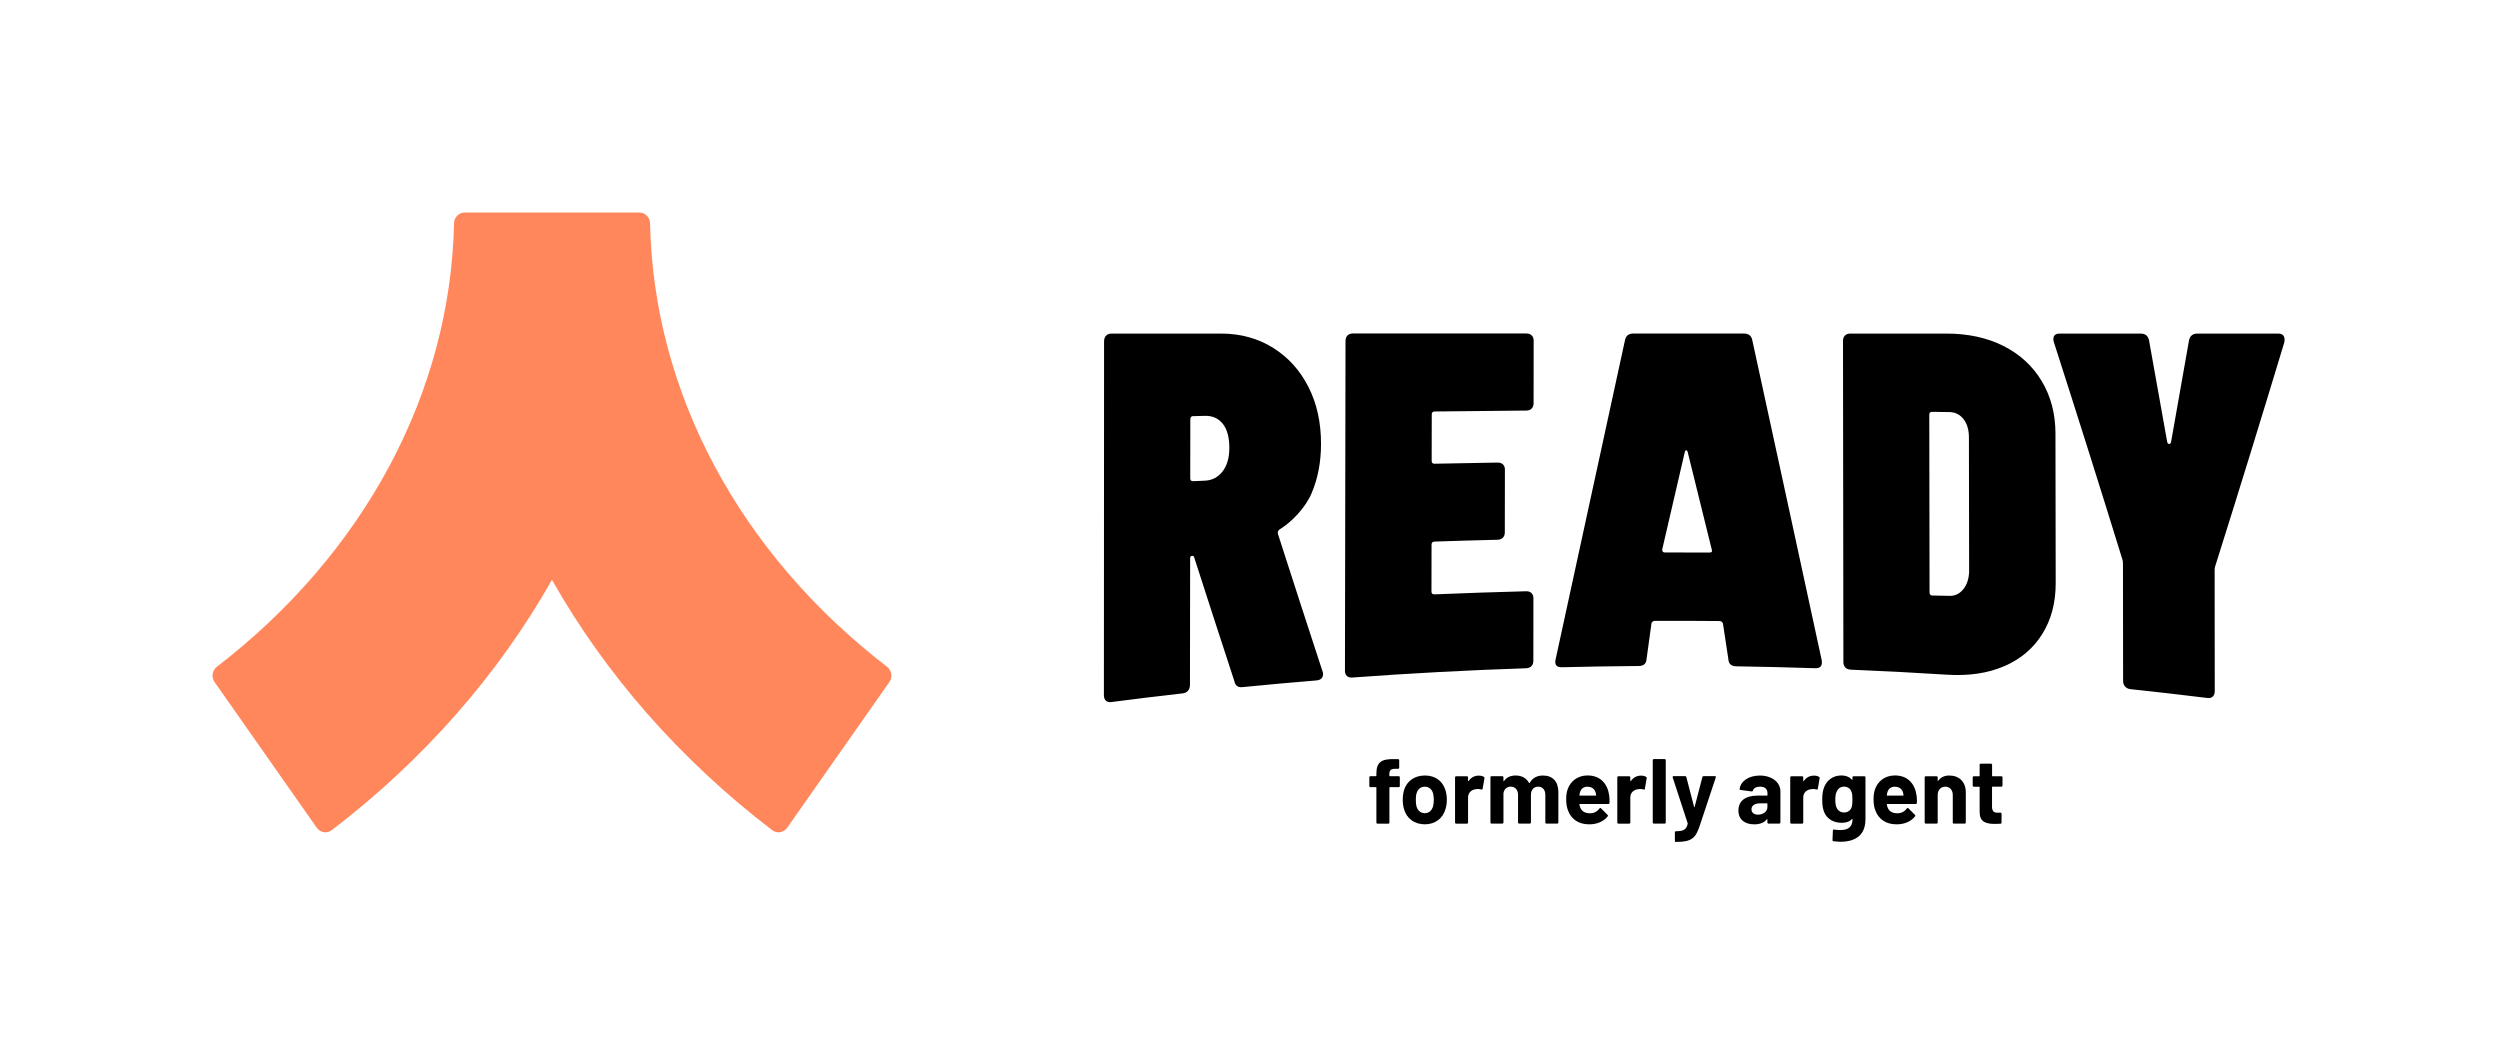 <?xml version="1.0" encoding="UTF-8"?>
<svg id="Layer_1" xmlns="http://www.w3.org/2000/svg" version="1.1" viewBox="0 0 847 354">
  <!-- Generator: Adobe Illustrator 29.5.1, SVG Export Plug-In . SVG Version: 2.1.0 Build 141)  -->
  <g>
    <path d="M418.22,230.82c-4.55-13.9-9.12-27.93-13.68-42.14-.22-.57-1.32-.43-1.32.27-.02,14.36-.04,28.73-.06,43.09,0,.82-.22,1.48-.66,1.98-.44.51-1.05.81-1.82.9-8.07.91-16.15,1.89-24.21,2.94-.77.1-1.38-.06-1.81-.48-.44-.41-.66-1.05-.66-1.88.02-39.94.05-79.86.06-119.8,0-.83.22-1.49.66-1.96.44-.48,1.05-.72,1.82-.72h37.2c6.61,0,12.48,1.64,17.6,4.84,5.12,3.21,9.11,7.61,11.96,13.25,2.86,5.62,4.28,12.05,4.26,19.32,0,6.15-1.07,11.68-3.17,16.63-2.1,4.95-6.65,9.73-10.95,12.38-.44.36-.61.83-.5,1.38,5.05,15.72,10.09,31.27,15.15,46.69.11.22.17.5.17.83,0,1.34-.77,2.07-2.31,2.2-8.37.69-16.74,1.44-25.09,2.27-1.43.14-2.32-.51-2.64-1.96v-.03ZM404.27,140.97c-.66.02-.99.38-.99,1.07,0,6.66-.02,13.32-.03,19.98,0,.7.33,1.03.99,1,1.33-.06,2.65-.12,3.99-.17,2.42-.1,4.41-1.15,5.95-3.1,1.54-1.96,2.32-4.64,2.32-8.07s-.73-6.25-2.22-8.1c-1.49-1.86-3.5-2.75-6.02-2.69-1.33.04-2.65.06-3.99.1h0v-.02h0Z"/>
    <path d="M585.59,223.49c-.61-4.03-1.22-8.06-1.83-12.1,0-.21-.11-.43-.33-.65-.22-.21-.5-.33-.83-.33-7.31-.07-14.63-.09-21.94-.07-.33,0-.61.11-.83.32-.22.22-.33.43-.33.64-.55,4.02-1.1,8.05-1.66,12.07-.11,1.51-.99,2.26-2.66,2.27-8.67.07-17.35.2-26.02.42-1.76.05-2.49-.8-2.15-2.53,7.87-36.35,15.73-72.43,23.57-108.44.33-1.4,1.27-2.09,2.81-2.09h37.44c1.54,0,2.48.7,2.81,2.09,7.84,36.06,15.72,72.27,23.6,108.79v.65c0,1.29-.77,1.92-2.32,1.86-8.89-.29-17.78-.51-26.68-.64-1.66-.03-2.54-.79-2.66-2.3v.03h.01ZM563.98,187.17c5.05,0,10.09,0,15.15.04.77,0,1.05-.31.83-.96-2.72-11.03-5.44-22.04-8.16-33.06-.11-.43-.28-.64-.5-.64s-.39.21-.5.64c-2.54,11-5.1,22.01-7.65,33.01,0,.64.28.96.83.96h0Z"/>
    <path d="M625.2,226.14c-.44-.45-.66-1.05-.66-1.81-.05-36.29-.08-72.58-.13-108.87,0-.75.22-1.35.66-1.79.44-.43,1.05-.65,1.82-.65h32.57c7.28,0,13.7,1.38,19.27,4.17,5.57,2.8,9.9,6.77,13,11.92,3.09,5.15,4.65,11.08,4.66,17.73.03,16.91.05,33.82.08,50.73.01,6.65-1.52,12.44-4.6,17.32-3.08,4.89-7.39,8.5-12.96,10.87s-11.99,3.29-19.27,2.83c-10.87-.69-21.74-1.26-32.62-1.71-.77-.04-1.38-.27-1.82-.73h0ZM654.73,201.76c1.99.04,3.99.08,5.98.12,1.76-.02,3.25-.77,4.46-2.26,1.21-1.48,1.86-3.44,1.97-5.87-.03-15.2-.05-30.39-.07-45.59,0-2.54-.61-4.59-1.83-6.16-1.21-1.56-2.82-2.37-4.8-2.39-1.94-.03-3.88-.05-5.81-.08-.66,0-.99.32-.99.97.03,20.08.06,40.16.09,60.24,0,.66.33,1,.99,1.04h0v-.02h.01Z"/>
    <path d="M719.97,232.62c-.44-.51-.66-1.17-.66-1.97-.02-13.21-.04-26.41-.05-39.61,0-.69-.05-1.15-.16-1.39-7.74-25.07-15.5-49.63-23.26-73.76-.11-.23-.16-.57-.16-1.01,0-1.24.72-1.86,2.15-1.86h27.45c1.54,0,2.48.75,2.81,2.26,2.06,11.41,4.1,22.87,6.15,34.41.11.47.33.71.66.73.33,0,.55-.21.66-.68,2.02-11.41,4.05-22.88,6.08-34.43.33-1.52,1.27-2.29,2.81-2.29h27.45c.88,0,1.49.27,1.82.82.33.54.39,1.31.17,2.27-7.83,25.91-15.62,51.15-23.41,75.83-.11.23-.16.69-.16,1.4,0,13.59.02,27.19.04,40.78,0,.83-.22,1.45-.66,1.87-.44.41-1.05.58-1.81.49-8.68-1.07-17.37-2.07-26.06-2.99-.77-.08-1.38-.38-1.82-.88h-.04Z"/>
    <path d="M518.93,138.44c-.44.43-1.05.65-1.82.66-10.35.08-20.69.18-31.04.31-.66,0-.99.34-.99.99,0,5.25-.02,10.5-.03,15.75,0,.66.33.98.99.96,7.11-.15,14.23-.28,21.34-.39.77,0,1.38.2,1.82.62.44.43.66,1.02.66,1.77,0,7.09-.02,14.18-.03,21.27,0,.75-.22,1.36-.66,1.8-.44.45-1.06.68-1.82.69-7.12.17-14.24.39-21.35.62-.66.03-.99.36-.99,1.02,0,5.3-.02,10.61-.03,15.91,0,.66.33.96.99.95,10.35-.43,20.71-.78,31.07-1.05.77-.02,1.38.18,1.82.61.44.42.66,1.01.66,1.76,0,7.07,0,14.13-.02,21.21,0,.75-.22,1.36-.66,1.8-.44.45-1.06.68-1.82.71-19.64.65-39.27,1.7-58.87,3.14-.77.06-1.38-.12-1.82-.53s-.66-1-.66-1.78c.07-37.24.13-74.49.19-111.74,0-.77.22-1.39.66-1.84s1.05-.66,1.82-.67h58.78c.77,0,1.38.22,1.82.65s.66,1.03.66,1.78c0,7.07,0,14.14-.02,21.21,0,.75-.22,1.35-.66,1.78h-.02l.03.03h0Z"/>
  </g>
  <path d="M300.53,225.9c-50.05-38.53-79.09-92.91-80.29-150.23-.04-2.04-1.63-3.67-3.61-3.67h-59.2c-1.98,0-3.57,1.63-3.61,3.67-1.2,57.3-30.29,111.7-80.34,150.23-1.59,1.22-1.95,3.52-.79,5.17l34.63,49.37c1.18,1.68,3.48,2.06,5.09.82,31.3-23.94,56.47-52.79,74.6-84.8,18.13,32.01,43.31,60.86,74.6,84.8,1.61,1.24,3.91.86,5.09-.82l34.63-49.37c1.16-1.65.79-3.95-.8-5.17h0Z" fill="#ff875b"/>
  <g>
    <path d="M678.43,266.15c0,.22-.16.38-.38.38h-2.99c-.09,0-.16.06-.16.16v6.62c0,1.38.53,2.03,1.78,2.03h1.07c.22,0,.38.16.38.38v2.96c0,.22-.13.38-.38.4-.65.03-1.31.06-1.9.06-3.19,0-5.15-.75-5.15-4.08v-8.36c0-.09-.06-.16-.16-.16h-1.81c-.22,0-.38-.16-.38-.38v-2.78c0-.22.16-.38.38-.38h1.81c.09,0,.16-.06.16-.16v-3.72c0-.22.16-.38.38-.38h3.46c.22,0,.38.16.38.38v3.72c0,.09.06.16.16.16h2.99c.22,0,.38.16.38.38v2.78h-.02Z"/>
    <path d="M660.46,262.75c3.28,0,5.55,2.12,5.55,5.68v10.23c0,.22-.16.38-.38.38h-3.65c-.22,0-.38-.16-.38-.38v-9.33c0-1.65-1-2.81-2.52-2.81s-2.59,1.12-2.59,2.81v9.33c0,.22-.16.38-.38.38h-3.65c-.22,0-.38-.16-.38-.38v-15.29c0-.22.16-.38.38-.38h3.65c.22,0,.38.16.38.38v1.09c0,.13.09.18.16.09.87-1.25,2.16-1.81,3.81-1.81h0Z"/>
    <path d="M649.32,269.36c.13.84.16,1.72.13,2.65-.03.25-.18.38-.4.38h-9.65c-.09,0-.18.06-.16.16.09.47.22.87.38,1.25.49,1.07,1.49,1.74,3.3,1.74,1.43-.03,2.43-.69,3.12-1.62.16-.22.34-.25.53-.06l2.21,2.21c.16.16.18.34.03.53-1.38,1.74-3.68,2.72-6.31,2.68-3.56,0-6.02-1.78-7.09-4.61-.44-1.07-.65-2.34-.65-3.81-.03-1.18.13-2.34.44-3.3.96-2.94,3.5-4.84,6.8-4.84,4.28,0,6.73,2.74,7.31,6.64h.01ZM642.01,266.53c-1.34,0-2.16.65-2.56,1.85-.09.31-.16.62-.22,1,0,.09.06.16.16.16h5.39c.09,0,.16-.06.13-.16-.06-.34-.09-.62-.16-.87-.38-1.25-1.34-1.96-2.74-1.96h0v-.02Z"/>
    <path d="M627.61,263.37c0-.22.16-.38.38-.38h3.65c.22,0,.38.16.38.38v14.22c0,7.02-5.8,8.09-10.86,7.42-.22-.03-.31-.18-.31-.4l.13-3.21c0-.29.18-.38.44-.34,3.74.56,6.21-.16,6.21-3.5,0-.13-.09-.16-.18-.06-.71.78-1.85,1.27-3.46,1.27-2.34,0-5.12-.96-6.15-4.15-.38-1.16-.47-2.52-.47-3.72,0-1.4.13-2.78.56-3.96.87-2.5,3.03-4.21,5.86-4.21,1.69,0,2.83.53,3.65,1.43.09.09.18.06.18-.06v-.75l-.03.03h.02ZM627.36,273.44c.16-.6.25-1.18.25-2.56s-.09-1.9-.29-2.5c-.31-1.09-1.22-1.87-2.56-1.87s-2.16.81-2.56,1.87c-.29.6-.4,1.4-.4,2.52s.13,2,.34,2.5c.38,1.07,1.31,1.87,2.65,1.87s2.25-.81,2.56-1.85h.01v.02Z"/>
    <path d="M614.57,262.78c.81,0,1.38.18,1.74.44.18.09.22.29.18.47l-.62,3.56c-.03.25-.18.31-.44.22-.44-.13-1.09-.22-1.81-.09-1.4.13-2.68,1.09-2.68,2.78v8.51c0,.22-.16.38-.38.38h-3.65c-.22,0-.38-.16-.38-.38v-15.29c0-.22.16-.38.38-.38h3.65c.22,0,.38.16.38.38v1.18c0,.13.09.18.16.09.78-1.16,1.94-1.87,3.46-1.87h.01Z"/>
    <path d="M596.21,262.75c4.12,0,6.99,2.31,6.99,5.33v10.58c0,.22-.16.38-.38.38h-3.65c-.22,0-.38-.16-.38-.38v-1.03c0-.13-.09-.18-.18-.06-.87,1.12-2.31,1.72-4.24,1.72-3.06,0-5.39-1.47-5.39-4.68s2.27-5.06,6.49-5.06h3.19c.09,0,.16-.06.16-.16v-.69c0-1.34-.84-2.18-2.5-2.18-1.31,0-2.18.49-2.43,1.31-.06.22-.18.34-.4.31l-3.77-.49c-.22-.03-.38-.13-.34-.29.29-2.65,3.03-4.61,6.86-4.61h-.03ZM595.59,276.01c1.74,0,3.21-1.03,3.21-2.56v-1.12c0-.09-.06-.16-.16-.16h-2.25c-1.85,0-2.99.71-2.99,2.03,0,1.12.87,1.81,2.18,1.81h.01Z"/>
    <path d="M567.67,285.25c-.13,0-.22-.16-.22-.38v-2.87c0-.22.16-.38.38-.38,2.43-.03,3.46-.4,3.96-2.5.03-.06.03-.09,0-.18l-5.08-15.54c-.09-.29.06-.44.31-.44h3.87c.22,0,.38.09.44.31l2.63,10.11c.03.13.16.13.18,0l2.63-10.11c.06-.22.22-.31.44-.31h3.81c.25,0,.38.16.29.44l-5.39,16.22c-1.4,4.19-2.59,5.62-7.98,5.62h-.27Z"/>
    <path d="M560.33,279.03c-.22,0-.38-.16-.38-.38v-21.09c0-.22.16-.38.38-.38h3.65c.22,0,.38.16.38.38v21.09c0,.22-.16.38-.38.38h-3.65Z"/>
    <path d="M555.98,262.78c.81,0,1.38.18,1.74.44.18.09.22.29.18.47l-.62,3.56c-.03.25-.18.31-.44.22-.44-.13-1.09-.22-1.81-.09-1.4.13-2.68,1.09-2.68,2.78v8.51c0,.22-.16.38-.38.38h-3.65c-.22,0-.38-.16-.38-.38v-15.29c0-.22.16-.38.38-.38h3.65c.22,0,.38.16.38.38v1.18c0,.13.09.18.16.09.78-1.16,1.94-1.87,3.46-1.87h0Z"/>
    <path d="M545.18,269.36c.13.84.16,1.72.13,2.65-.03.25-.18.38-.4.38h-9.65c-.09,0-.18.06-.16.16.09.47.22.87.38,1.25.49,1.07,1.49,1.74,3.3,1.74,1.43-.03,2.43-.69,3.12-1.62.16-.22.34-.25.53-.06l2.21,2.21c.16.16.18.34.03.53-1.38,1.74-3.68,2.72-6.31,2.68-3.56,0-6.02-1.78-7.08-4.61-.44-1.07-.65-2.34-.65-3.81-.03-1.18.13-2.34.44-3.3.96-2.94,3.5-4.84,6.8-4.84,4.28,0,6.73,2.74,7.31,6.64h0ZM537.87,266.53c-1.34,0-2.16.65-2.56,1.85-.09.31-.16.62-.22,1,0,.09.07.16.16.16h5.39c.09,0,.16-.06.13-.16-.07-.34-.09-.62-.16-.87-.38-1.25-1.34-1.96-2.74-1.96h0v-.02Z"/>
    <path d="M522.82,262.75c3.21,0,5.15,2.05,5.15,5.59v10.32c0,.22-.16.38-.38.38h-3.65c-.22,0-.38-.16-.38-.38v-9.36c0-1.69-.94-2.78-2.41-2.78s-2.47,1.07-2.47,2.74v9.39c0,.22-.16.38-.38.38h-3.61c-.22,0-.38-.16-.38-.38v-9.36c0-1.69-1-2.78-2.47-2.78-1.31,0-2.27.84-2.47,2.25v9.89c0,.22-.16.38-.38.38h-3.65c-.22,0-.38-.16-.38-.38v-15.29c0-.22.16-.38.38-.38h3.65c.22,0,.38.16.38.38v1.22c0,.13.09.18.18.06.87-1.31,2.25-1.9,3.97-1.9,2.09,0,3.68.94,4.52,2.52.07.13.13.13.22,0,.94-1.74,2.59-2.52,4.52-2.52h.04Z"/>
    <path d="M501.01,262.78c.81,0,1.38.18,1.74.44.18.09.22.29.18.47l-.62,3.56c-.03.25-.18.31-.44.22-.44-.13-1.09-.22-1.81-.09-1.4.13-2.68,1.09-2.68,2.78v8.51c0,.22-.16.38-.38.38h-3.65c-.22,0-.38-.16-.38-.38v-15.29c0-.22.16-.38.38-.38h3.65c.22,0,.38.16.38.38v1.18c0,.13.09.18.16.09.78-1.16,1.94-1.87,3.46-1.87h0,0Z"/>
    <path d="M482.74,279.28c-3.52,0-6.15-1.96-7.05-5.12-.29-.94-.44-2.05-.44-3.19s.16-2.37.44-3.3c.96-3.06,3.56-4.93,7.08-4.93s5.95,1.87,6.93,4.9c.31.96.49,2.12.49,3.28s-.16,2.21-.44,3.15c-.91,3.21-3.5,5.21-7.02,5.21h.01ZM482.74,275.51c1.4,0,2.37-.91,2.78-2.34.16-.62.25-1.4.25-2.18,0-.84-.09-1.65-.25-2.21-.4-1.4-1.4-2.25-2.81-2.25s-2.37.87-2.78,2.25c-.18.56-.25,1.38-.25,2.21s.07,1.62.22,2.18c.4,1.43,1.4,2.34,2.83,2.34h0Z"/>
    <path d="M473.88,262.97c.22,0,.38.16.38.38v2.96c0,.22-.16.38-.38.38h-2.99c-.09,0-.16.06-.16.16v11.83c0,.22-.16.38-.38.38h-3.65c-.22,0-.38-.16-.38-.38v-11.83c0-.09-.07-.16-.16-.16h-1.85c-.22,0-.38-.16-.38-.38v-2.96c0-.22.16-.38.38-.38h1.85c.09,0,.16-.06.16-.16v-.69c0-3.81,1.59-5.06,6.17-4.93h1.18c.22,0,.38.16.38.38v2.52c0,.22-.16.38-.38.38h-1.03c-1.47.03-1.94.49-1.94,2v.34c0,.09.07.16.16.16h3.02Z"/>
  </g>
</svg>